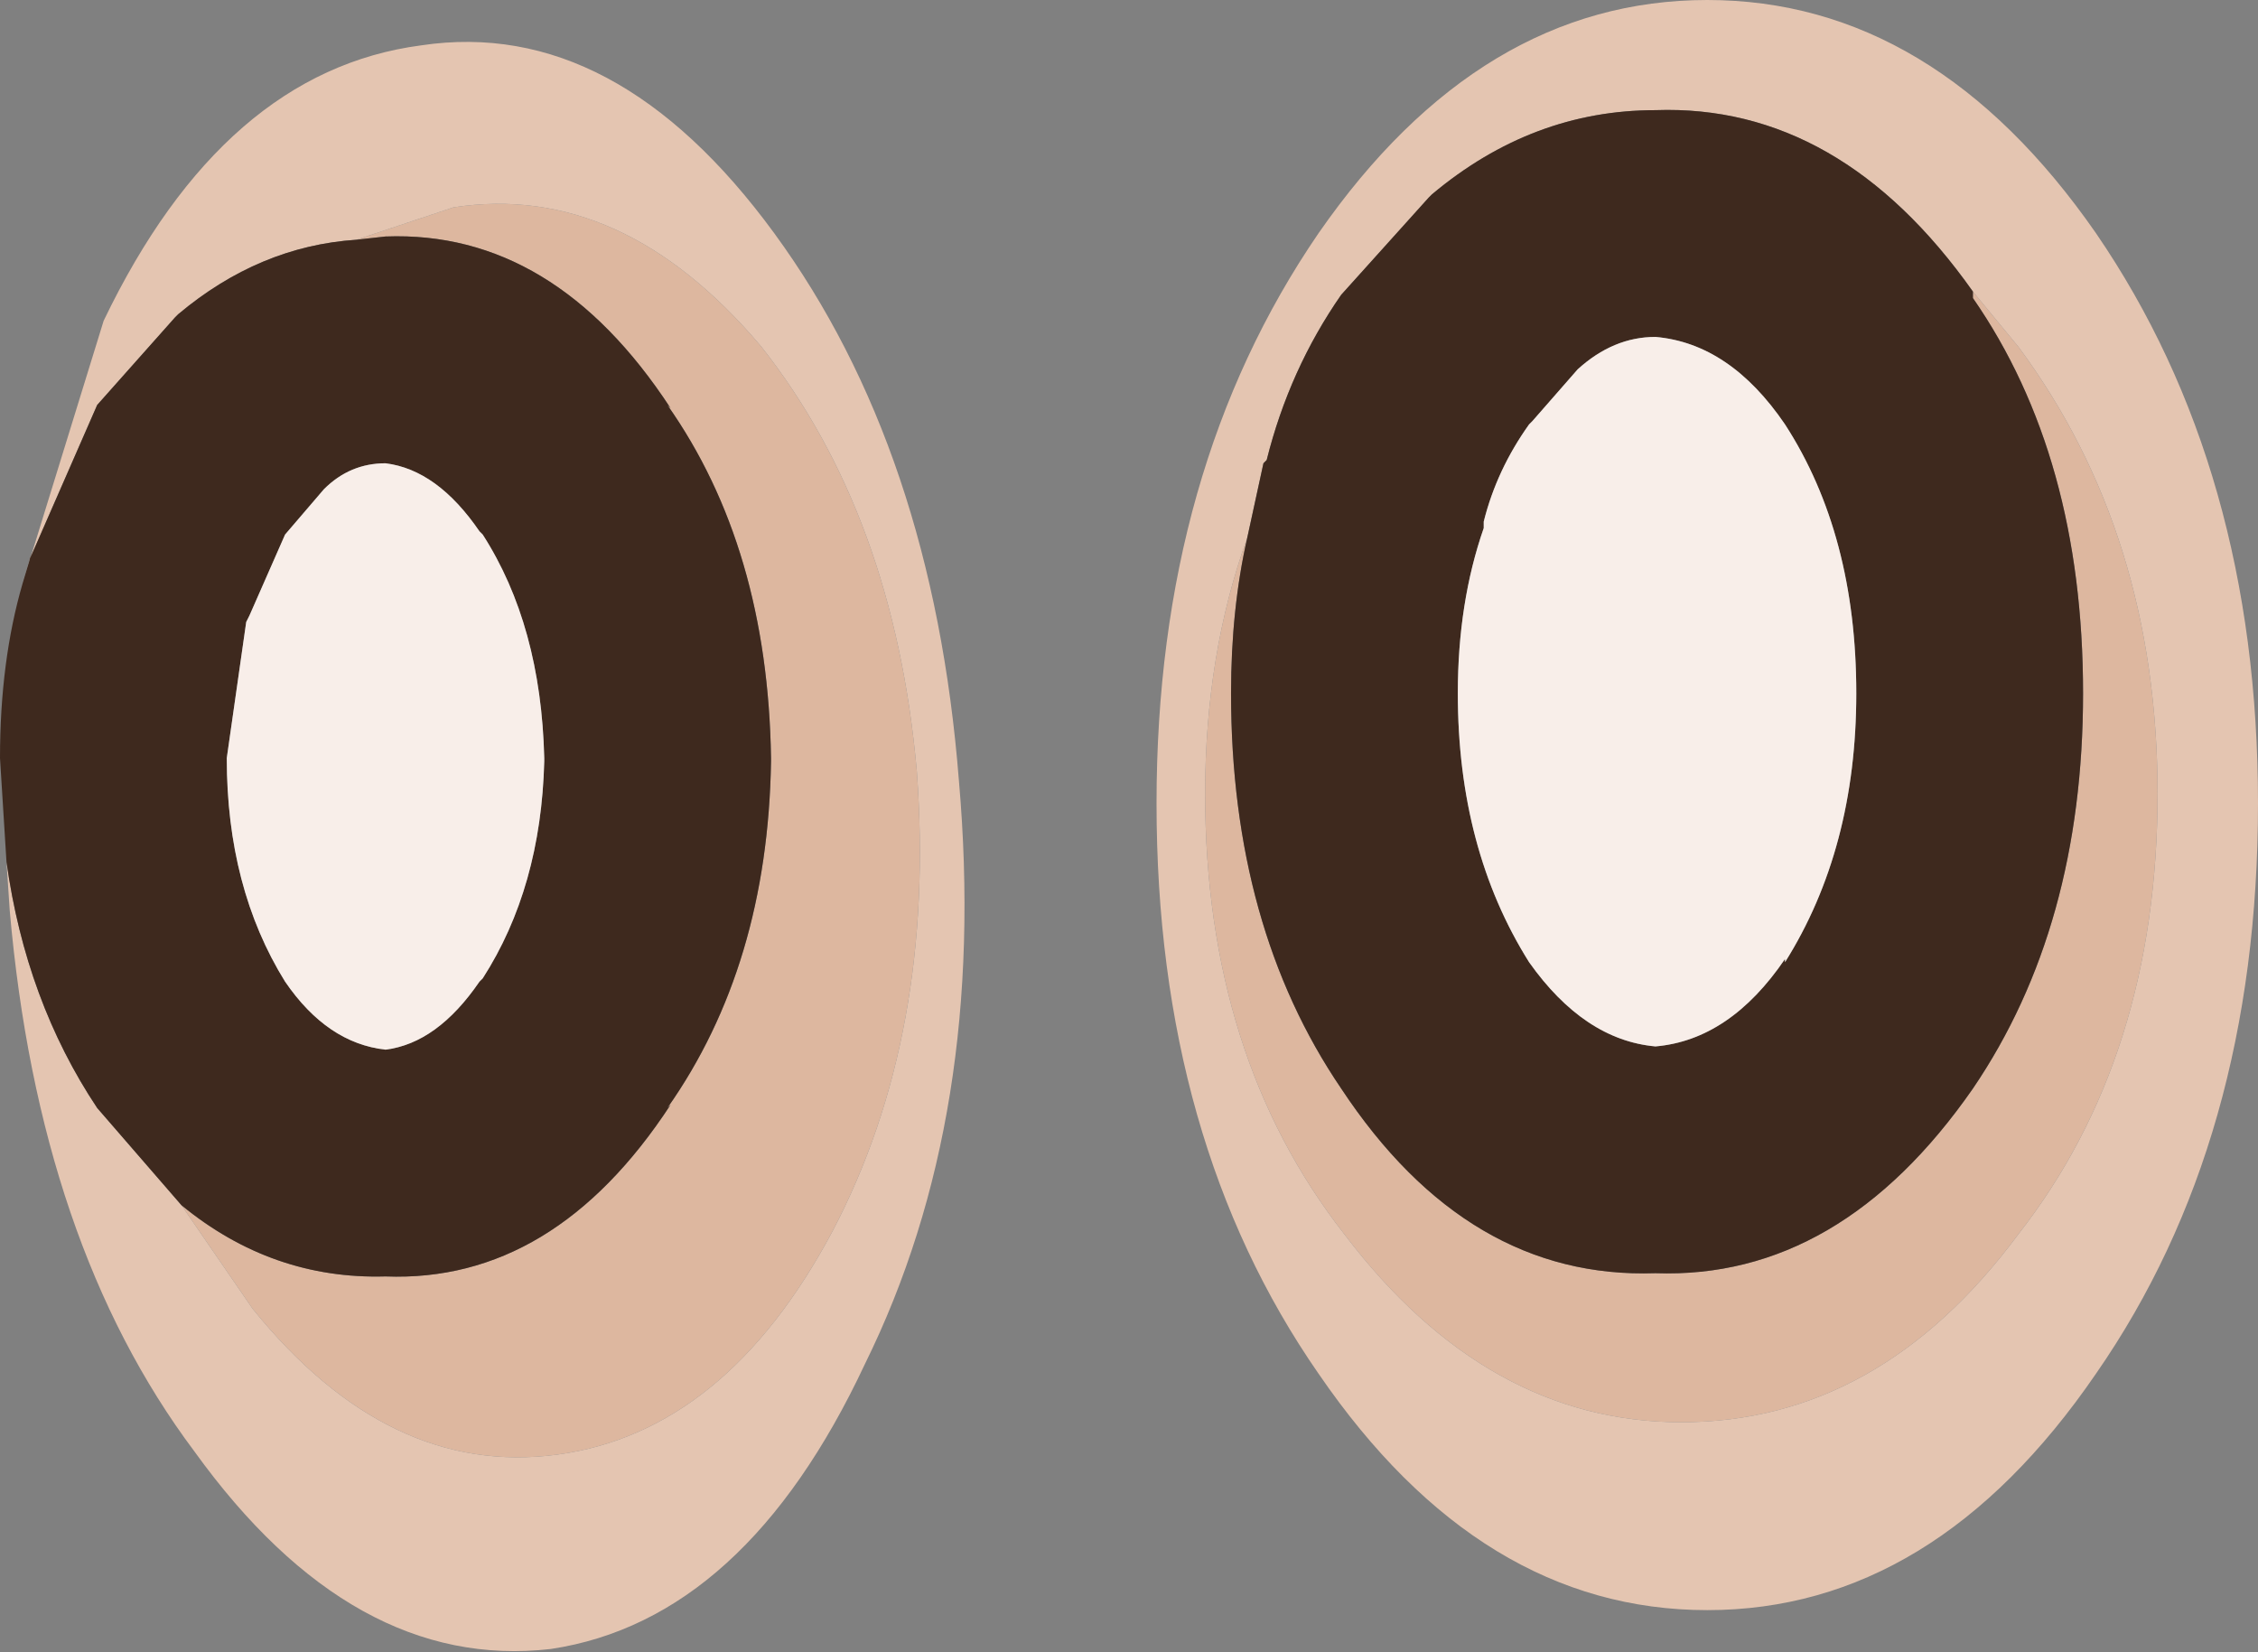 <?xml version="1.0" encoding="UTF-8" standalone="no"?>
<svg xmlns:ffdec="https://www.free-decompiler.com/flash" xmlns:xlink="http://www.w3.org/1999/xlink" ffdec:objectType="shape" height="25.5px" width="34.85px" xmlns="http://www.w3.org/2000/svg">
  <rect width="100%" height="100%" fill="#808080" stroke="none"/>
  <g transform="matrix(1.0, 0.0, 0.0, 1.0, 15.6, 9.0)">
    <path d="M3.65 -0.7 Q3.4 0.4 3.4 1.7 3.4 5.3 5.1 7.8 7.05 10.75 9.95 10.65 12.8 10.75 14.85 7.8 16.55 5.3 16.55 1.7 16.55 -1.95 14.85 -4.4 L14.85 -4.45 14.85 -4.5 15.55 -3.65 Q17.7 -0.75 17.7 3.25 17.7 7.3 15.55 10.05 13.4 12.95 10.35 12.95 7.35 12.95 5.15 10.05 3.0 7.3 3.0 3.25 3.0 1.1 3.65 -0.7 M-10.1 -5.3 L-8.6 -5.8 Q-6.0 -6.2 -3.85 -3.65 -1.8 -1.05 -1.45 2.9 -1.15 6.95 -2.75 10.0 -4.4 13.1 -7.0 13.45 -9.6 13.8 -11.7 11.2 L-12.8 9.6 Q-11.4 10.75 -9.65 10.7 -7.05 10.8 -5.25 8.05 L-5.3 8.1 Q-3.75 5.9 -3.7 2.75 L-3.7 2.7 Q-3.75 -0.55 -5.3 -2.75 L-5.25 -2.7 Q-7.05 -5.45 -9.65 -5.35 L-10.1 -5.3" fill="#ddb79f" fill-rule="evenodd" stroke="none"/>
    <path d="M14.85 -4.5 Q12.8 -7.4 9.95 -7.3 8.05 -7.3 6.5 -6.0 L6.45 -5.95 5.1 -4.45 Q4.3 -3.3 3.95 -1.9 L3.9 -1.85 3.65 -0.7 Q3.0 1.1 3.0 3.25 3.0 7.3 5.15 10.05 7.35 12.95 10.35 12.95 13.4 12.95 15.55 10.05 17.7 7.3 17.7 3.25 17.7 -0.75 15.55 -3.65 L14.85 -4.5 M16.75 -5.4 Q19.25 -1.75 19.25 3.4 19.25 8.6 16.75 12.2 14.25 15.85 10.75 15.85 7.25 15.85 4.75 12.2 2.25 8.6 2.25 3.4 2.25 -1.75 4.75 -5.4 7.25 -9.0 10.75 -9.0 14.25 -9.0 16.75 -5.4 M-15.25 0.0 L-14.0 -4.05 Q-12.15 -7.9 -9.1 -8.3 -6.1 -8.75 -3.65 -5.4 -1.2 -2.05 -0.8 3.05 -0.35 8.2 -2.25 12.05 -4.1 16.0 -7.1 16.45 -10.15 16.8 -12.6 13.4 -15.0 10.2 -15.45 5.05 L-15.5 4.3 Q-15.2 6.45 -14.1 8.1 L-12.8 9.6 -11.7 11.2 Q-9.6 13.8 -7.0 13.45 -4.4 13.1 -2.75 10.0 -1.15 6.95 -1.45 2.9 -1.8 -1.05 -3.85 -3.65 -6.0 -6.2 -8.6 -5.8 L-10.1 -5.3 Q-11.6 -5.2 -12.85 -4.15 L-12.9 -4.1 -14.1 -2.75 -15.15 -0.35 -15.1 -0.5 -15.25 0.0" fill="#e4c5b1" fill-rule="evenodd" stroke="none"/>
    <path d="M3.65 -0.7 L3.9 -1.85 3.95 -1.9 Q4.3 -3.3 5.1 -4.45 L6.45 -5.95 6.5 -6.0 Q8.05 -7.3 9.95 -7.3 12.8 -7.4 14.85 -4.5 L14.85 -4.45 14.85 -4.4 Q16.55 -1.95 16.55 1.7 16.55 5.3 14.85 7.8 12.8 10.75 9.95 10.65 7.05 10.75 5.1 7.8 3.4 5.3 3.4 1.7 3.4 0.4 3.65 -0.7 M9.95 -3.8 Q9.3 -3.8 8.75 -3.3 L8.05 -2.5 8.0 -2.45 Q7.5 -1.75 7.3 -0.95 L7.3 -0.85 Q6.9 0.3 6.9 1.7 6.9 4.1 8.0 5.85 8.85 7.05 9.95 7.15 11.1 7.05 11.95 5.8 L11.95 5.85 Q13.05 4.1 13.05 1.7 13.05 -0.75 11.95 -2.45 11.1 -3.7 9.95 -3.8 M-10.6 -1.45 L-11.2 -0.75 -11.75 0.5 -11.8 0.6 -12.1 2.7 Q-12.1 4.7 -11.2 6.15 -10.55 7.1 -9.65 7.2 -8.85 7.1 -8.2 6.15 L-8.15 6.1 Q-7.25 4.7 -7.2 2.75 L-7.2 2.7 Q-7.25 0.65 -8.15 -0.75 L-8.2 -0.8 Q-8.85 -1.75 -9.65 -1.85 -10.2 -1.85 -10.6 -1.45 M-15.25 0.0 L-15.1 -0.5 -15.15 -0.35 -14.1 -2.75 -12.9 -4.1 -12.85 -4.15 Q-11.6 -5.2 -10.1 -5.3 L-9.65 -5.35 Q-7.05 -5.45 -5.25 -2.7 L-5.3 -2.75 Q-3.75 -0.55 -3.7 2.7 L-3.7 2.75 Q-3.75 5.9 -5.3 8.1 L-5.25 8.05 Q-7.05 10.8 -9.65 10.7 -11.4 10.75 -12.8 9.6 L-14.1 8.1 Q-15.2 6.45 -15.5 4.3 L-15.6 2.7 Q-15.6 1.2 -15.25 0.0" fill="#3e291e" fill-rule="evenodd" stroke="none"/>
    <path d="M9.95 -3.8 Q11.1 -3.7 11.95 -2.45 13.05 -0.75 13.05 1.7 13.05 4.1 11.95 5.85 L11.95 5.8 Q11.1 7.05 9.95 7.15 8.85 7.05 8.0 5.85 6.9 4.1 6.9 1.7 6.9 0.3 7.3 -0.85 L7.3 -0.95 Q7.5 -1.75 8.0 -2.45 L8.05 -2.5 8.75 -3.3 Q9.3 -3.8 9.95 -3.8 M-10.6 -1.45 Q-10.2 -1.85 -9.65 -1.85 -8.85 -1.75 -8.2 -0.8 L-8.15 -0.75 Q-7.25 0.65 -7.2 2.7 L-7.2 2.75 Q-7.25 4.7 -8.15 6.1 L-8.2 6.15 Q-8.85 7.1 -9.65 7.2 -10.55 7.1 -11.2 6.15 -12.1 4.7 -12.1 2.7 L-11.8 0.6 -11.75 0.5 -11.2 -0.75 -10.6 -1.45" fill="#f8eee9" fill-rule="evenodd" stroke="none"/>
  </g>
</svg>
